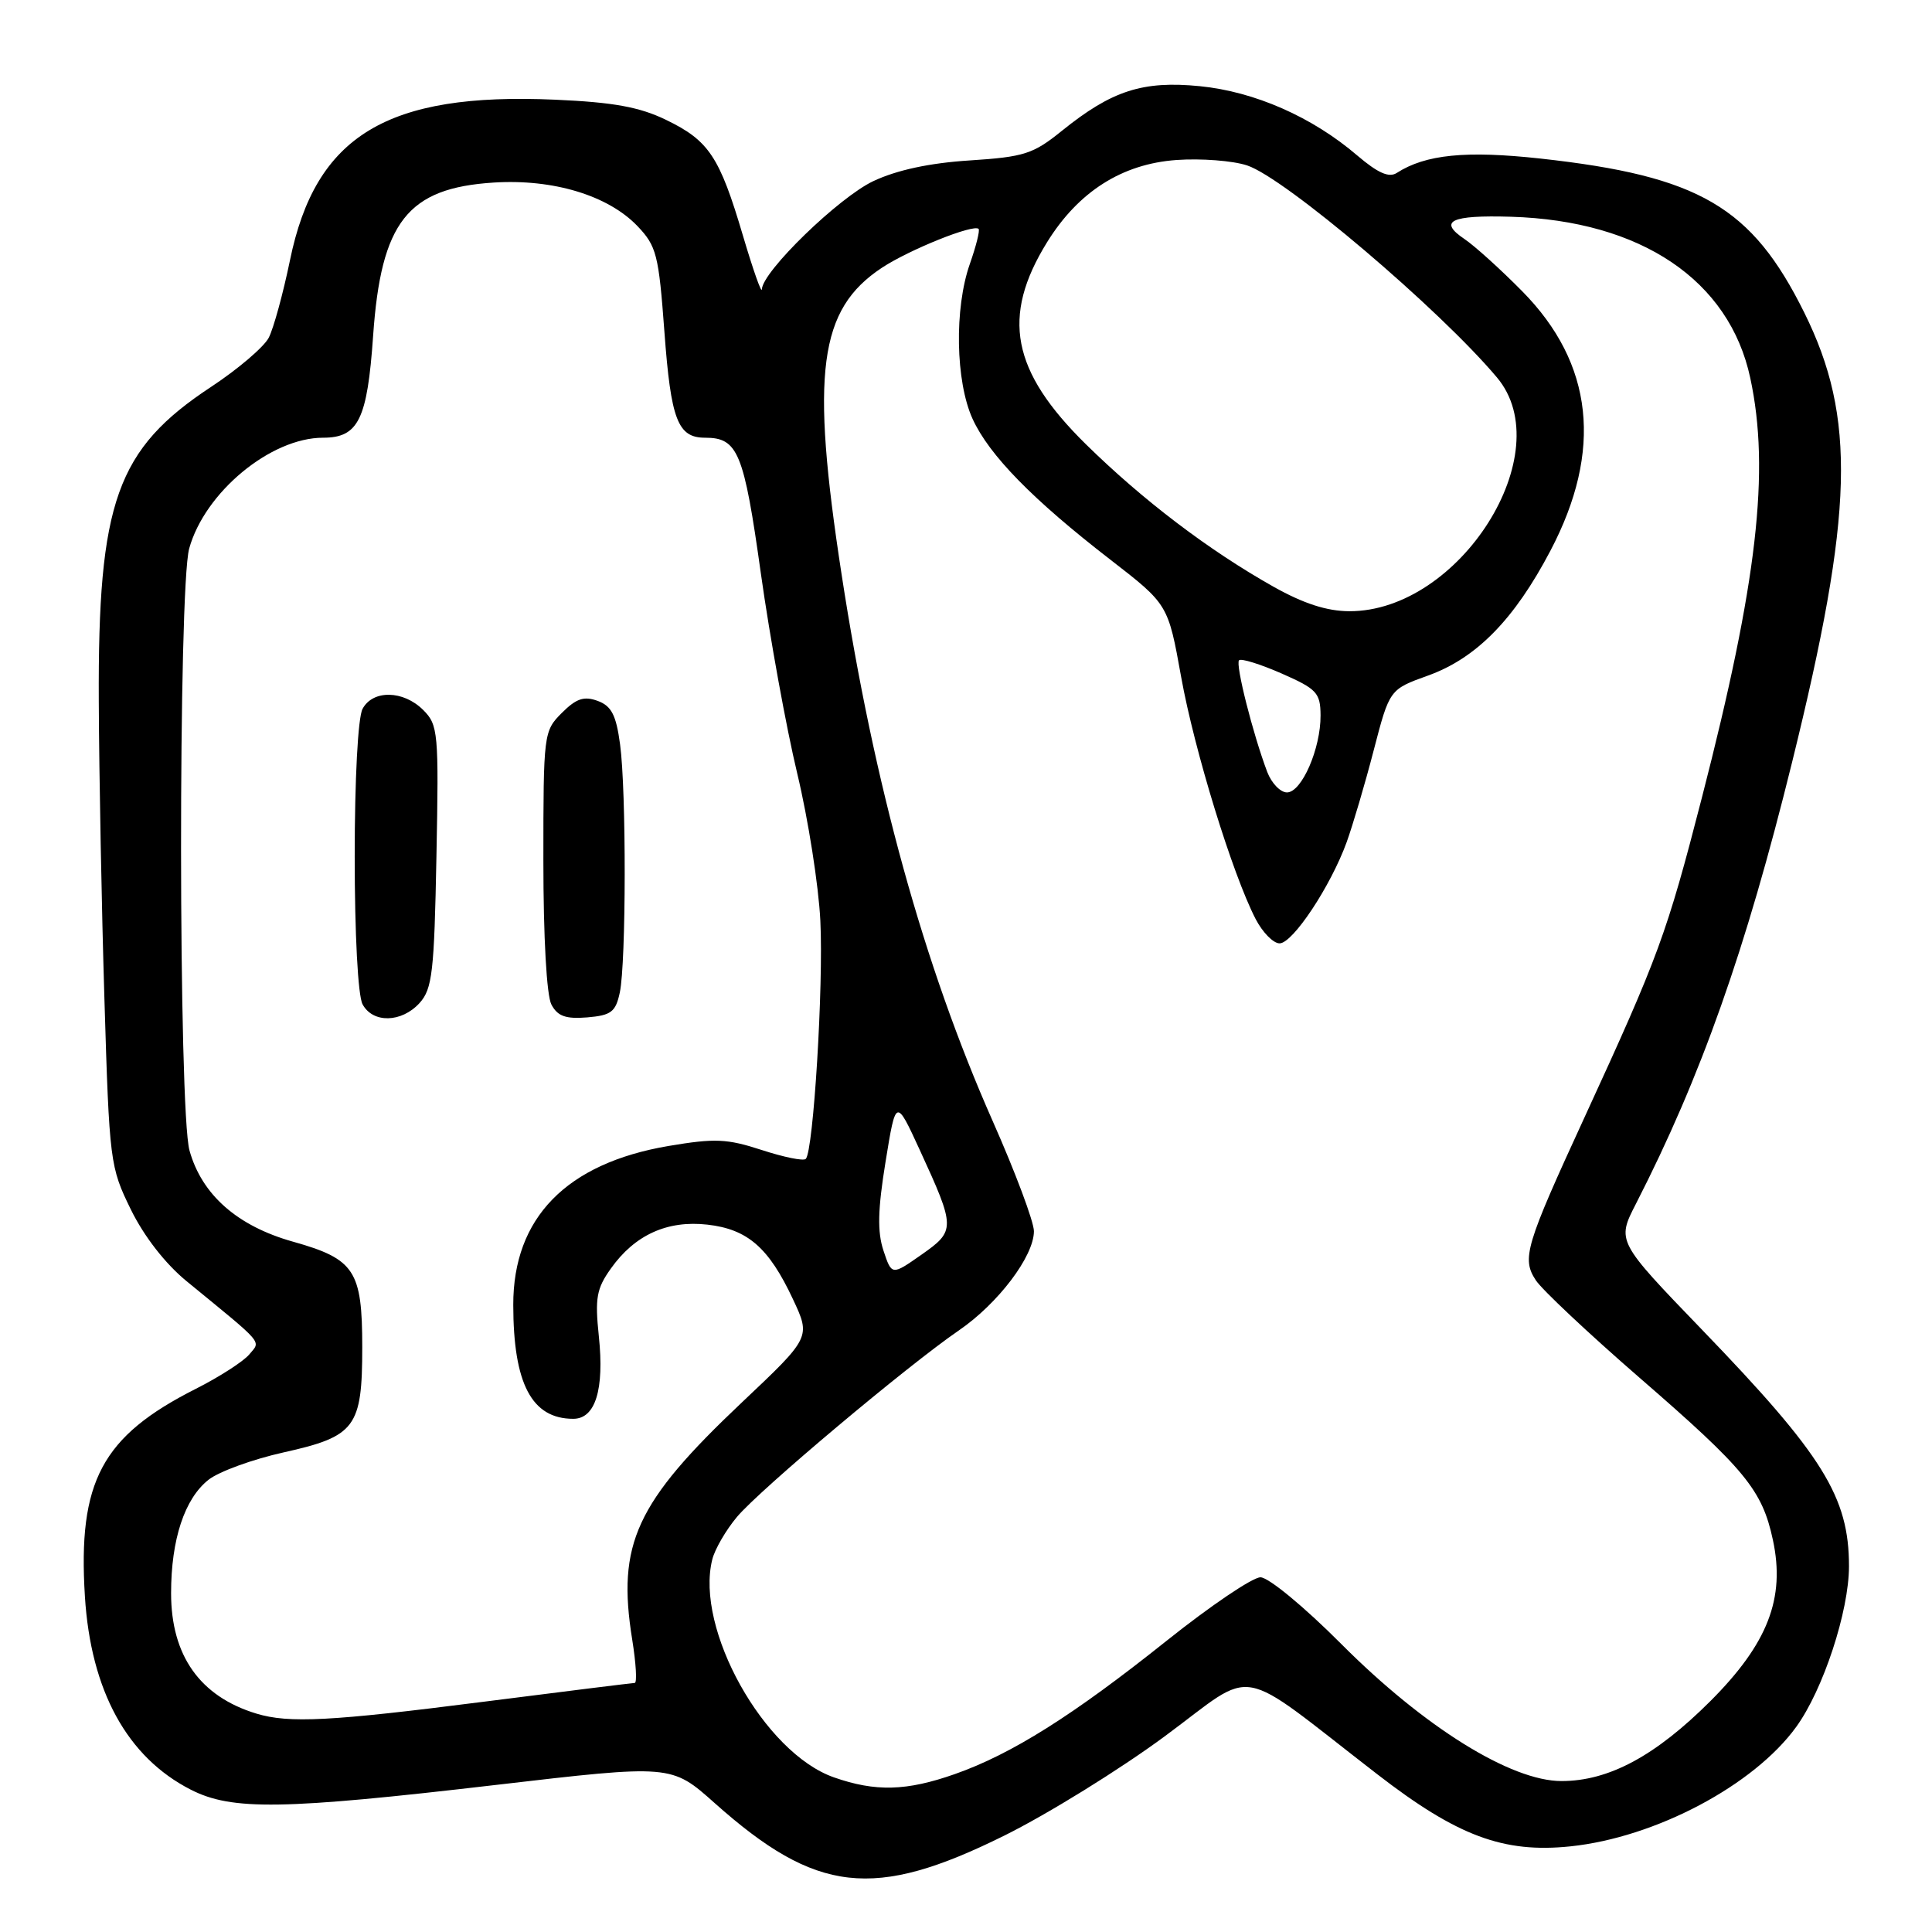 <?xml version="1.0" encoding="UTF-8" standalone="no"?>
<!DOCTYPE svg PUBLIC "-//W3C//DTD SVG 1.1//EN" "http://www.w3.org/Graphics/SVG/1.1/DTD/svg11.dtd" >
<svg xmlns="http://www.w3.org/2000/svg" xmlns:xlink="http://www.w3.org/1999/xlink" version="1.1" viewBox="0 0 256 256">
 <g >
 <path fill="currentColor"
d=" M 133.03 243.25 C 138.79 240.40 148.39 234.46 154.36 230.05 C 166.71 220.93 163.39 220.33 182.50 235.10 C 193.09 243.29 199.22 245.58 208.11 244.65 C 219.37 243.47 232.40 236.57 238.01 228.82 C 241.58 223.90 245.00 213.49 245.00 207.54 C 245.00 198.36 241.57 192.83 225.56 176.23 C 214.22 164.47 214.22 164.47 216.78 159.49 C 225.39 142.67 231.30 125.95 237.46 101.00 C 245.63 67.89 245.97 55.34 239.08 41.43 C 232.12 27.39 225.17 23.33 204.12 21.01 C 194.25 19.93 188.89 20.46 185.07 22.92 C 184.04 23.58 182.56 22.92 179.84 20.60 C 173.89 15.50 166.25 12.14 158.99 11.42 C 151.42 10.67 147.32 12.00 140.71 17.33 C 136.90 20.41 135.73 20.79 128.47 21.26 C 123.17 21.60 118.84 22.53 115.72 24.00 C 111.16 26.15 101.06 35.94 100.95 38.33 C 100.92 38.97 99.79 35.77 98.44 31.21 C 95.35 20.76 93.94 18.63 88.25 15.88 C 84.74 14.18 81.29 13.55 73.57 13.21 C 51.28 12.22 41.81 17.95 38.42 34.50 C 37.51 38.90 36.25 43.51 35.61 44.75 C 34.97 45.98 31.54 48.91 27.99 51.25 C 15.45 59.51 12.96 66.50 13.09 92.96 C 13.13 102.61 13.47 120.40 13.84 132.50 C 14.49 153.98 14.58 154.64 17.34 160.27 C 19.09 163.84 21.91 167.46 24.73 169.77 C 35.17 178.32 34.57 177.61 33.03 179.47 C 32.25 180.40 29.07 182.45 25.96 184.02 C 13.50 190.31 10.30 196.29 11.25 211.53 C 12.03 224.04 16.85 232.84 25.28 237.14 C 30.73 239.92 37.41 239.82 65.73 236.51 C 88.96 233.80 88.96 233.80 94.70 238.92 C 108.17 250.92 115.79 251.79 133.03 243.25 Z  M 110.50 235.51 C 101.25 232.27 92.07 215.83 94.38 206.64 C 94.72 205.27 96.20 202.73 97.66 200.99 C 100.71 197.36 120.26 180.94 127.05 176.29 C 132.25 172.73 137.00 166.46 137.00 163.14 C 137.00 161.90 134.54 155.32 131.52 148.51 C 122.42 127.95 115.80 103.99 111.52 76.14 C 107.39 49.34 108.49 41.00 116.87 35.47 C 120.50 33.08 129.00 29.66 129.67 30.33 C 129.86 30.53 129.34 32.61 128.51 34.97 C 126.44 40.85 126.61 50.54 128.87 55.50 C 131.07 60.31 136.82 66.19 147.13 74.16 C 154.78 80.08 154.78 80.08 156.51 89.71 C 158.26 99.43 163.31 115.84 166.38 121.78 C 167.30 123.55 168.72 125.00 169.55 125.00 C 171.30 125.00 176.32 117.43 178.44 111.59 C 179.25 109.34 180.87 103.87 182.02 99.43 C 184.12 91.35 184.12 91.35 189.21 89.52 C 195.62 87.22 200.66 82.08 205.44 72.97 C 212.41 59.71 211.16 48.17 201.70 38.59 C 198.84 35.69 195.40 32.58 194.06 31.68 C 190.52 29.30 192.23 28.48 200.21 28.72 C 217.44 29.24 229.15 37.13 231.92 50.09 C 234.56 62.36 232.85 77.19 225.52 105.65 C 220.84 123.82 219.77 126.72 209.98 148.00 C 202.11 165.10 201.61 166.76 203.51 169.65 C 204.32 170.89 210.50 176.70 217.24 182.55 C 231.26 194.70 233.50 197.43 234.92 204.06 C 236.58 211.78 234.24 217.79 226.65 225.39 C 219.36 232.67 213.18 236.00 206.91 236.00 C 200.20 236.00 188.72 228.86 177.74 217.85 C 172.82 212.91 168.08 209.00 167.02 209.00 C 165.97 209.00 160.37 212.79 154.57 217.42 C 142.18 227.31 134.05 232.43 126.51 235.08 C 120.11 237.33 116.01 237.44 110.50 235.51 Z  M 33.97 227.06 C 26.50 224.79 22.67 219.38 22.67 211.11 C 22.67 203.98 24.46 198.57 27.64 196.07 C 29.01 194.99 33.49 193.36 37.58 192.45 C 47.11 190.33 48.00 189.14 48.00 178.50 C 48.00 168.35 47.00 166.83 38.83 164.53 C 31.45 162.46 26.74 158.31 25.11 152.45 C 23.64 147.17 23.61 77.95 25.07 72.68 C 27.14 65.22 35.87 58.00 42.81 58.00 C 47.49 58.00 48.67 55.59 49.44 44.50 C 50.49 29.39 54.01 24.91 65.42 24.19 C 73.29 23.69 80.56 25.89 84.45 29.94 C 87.00 32.61 87.28 33.72 88.04 43.99 C 88.90 55.65 89.81 58.00 93.43 58.00 C 97.78 58.00 98.57 59.91 100.82 76.00 C 102.02 84.53 104.19 96.45 105.64 102.50 C 107.09 108.55 108.47 117.33 108.70 122.00 C 109.13 130.58 107.78 152.55 106.77 153.56 C 106.47 153.87 103.84 153.33 100.93 152.38 C 96.33 150.88 94.73 150.81 88.57 151.85 C 75.05 154.15 67.99 161.37 68.01 172.91 C 68.02 183.36 70.46 188.00 75.96 188.00 C 78.89 188.00 80.09 184.14 79.35 177.07 C 78.82 172.00 79.04 170.75 80.95 168.08 C 84.11 163.63 88.42 161.67 93.73 162.27 C 99.06 162.87 101.87 165.32 105.06 172.13 C 107.44 177.20 107.44 177.20 98.28 185.85 C 84.25 199.11 81.73 204.56 83.77 217.25 C 84.28 220.41 84.43 223.00 84.10 223.00 C 83.77 223.01 74.72 224.13 64.00 225.50 C 43.81 228.08 38.28 228.37 33.97 227.06 Z  M 55.60 132.90 C 57.28 131.03 57.54 128.82 57.83 113.48 C 58.15 97.04 58.06 96.06 56.08 94.08 C 53.45 91.45 49.40 91.38 48.04 93.93 C 47.43 95.06 47.00 103.26 47.00 113.50 C 47.00 123.74 47.43 131.94 48.04 133.07 C 49.40 135.61 53.21 135.53 55.60 132.90 Z  M 82.13 131.50 C 82.97 127.51 83.00 104.78 82.16 98.61 C 81.64 94.74 81.02 93.54 79.19 92.87 C 77.38 92.21 76.36 92.55 74.44 94.47 C 72.04 96.87 72.00 97.21 72.00 114.02 C 72.00 124.22 72.43 131.94 73.07 133.12 C 73.89 134.66 74.97 135.04 77.81 134.81 C 80.99 134.54 81.58 134.09 82.13 131.50 Z  M 117.06 165.70 C 116.24 163.20 116.31 160.28 117.34 153.94 C 118.71 145.50 118.71 145.50 121.87 152.37 C 126.63 162.73 126.63 163.07 122.09 166.26 C 118.16 169.01 118.16 169.01 117.06 165.70 Z  M 167.92 102.30 C 166.02 97.28 163.67 88.00 164.18 87.49 C 164.45 87.21 166.99 88.00 169.82 89.24 C 174.48 91.29 174.96 91.80 174.98 94.78 C 175.01 99.19 172.48 105.00 170.53 105.00 C 169.66 105.00 168.49 103.78 167.92 102.30 Z  M 168.74 77.74 C 160.16 72.91 151.46 66.30 143.89 58.87 C 134.03 49.17 132.64 41.97 138.74 32.10 C 142.89 25.40 148.66 21.72 155.89 21.20 C 159.13 20.97 163.35 21.29 165.25 21.92 C 170.26 23.57 190.71 40.93 198.35 50.01 C 206.74 59.97 193.44 81.03 178.79 80.99 C 175.82 80.98 172.73 79.98 168.74 77.74 Z "/>
</g>
</svg>